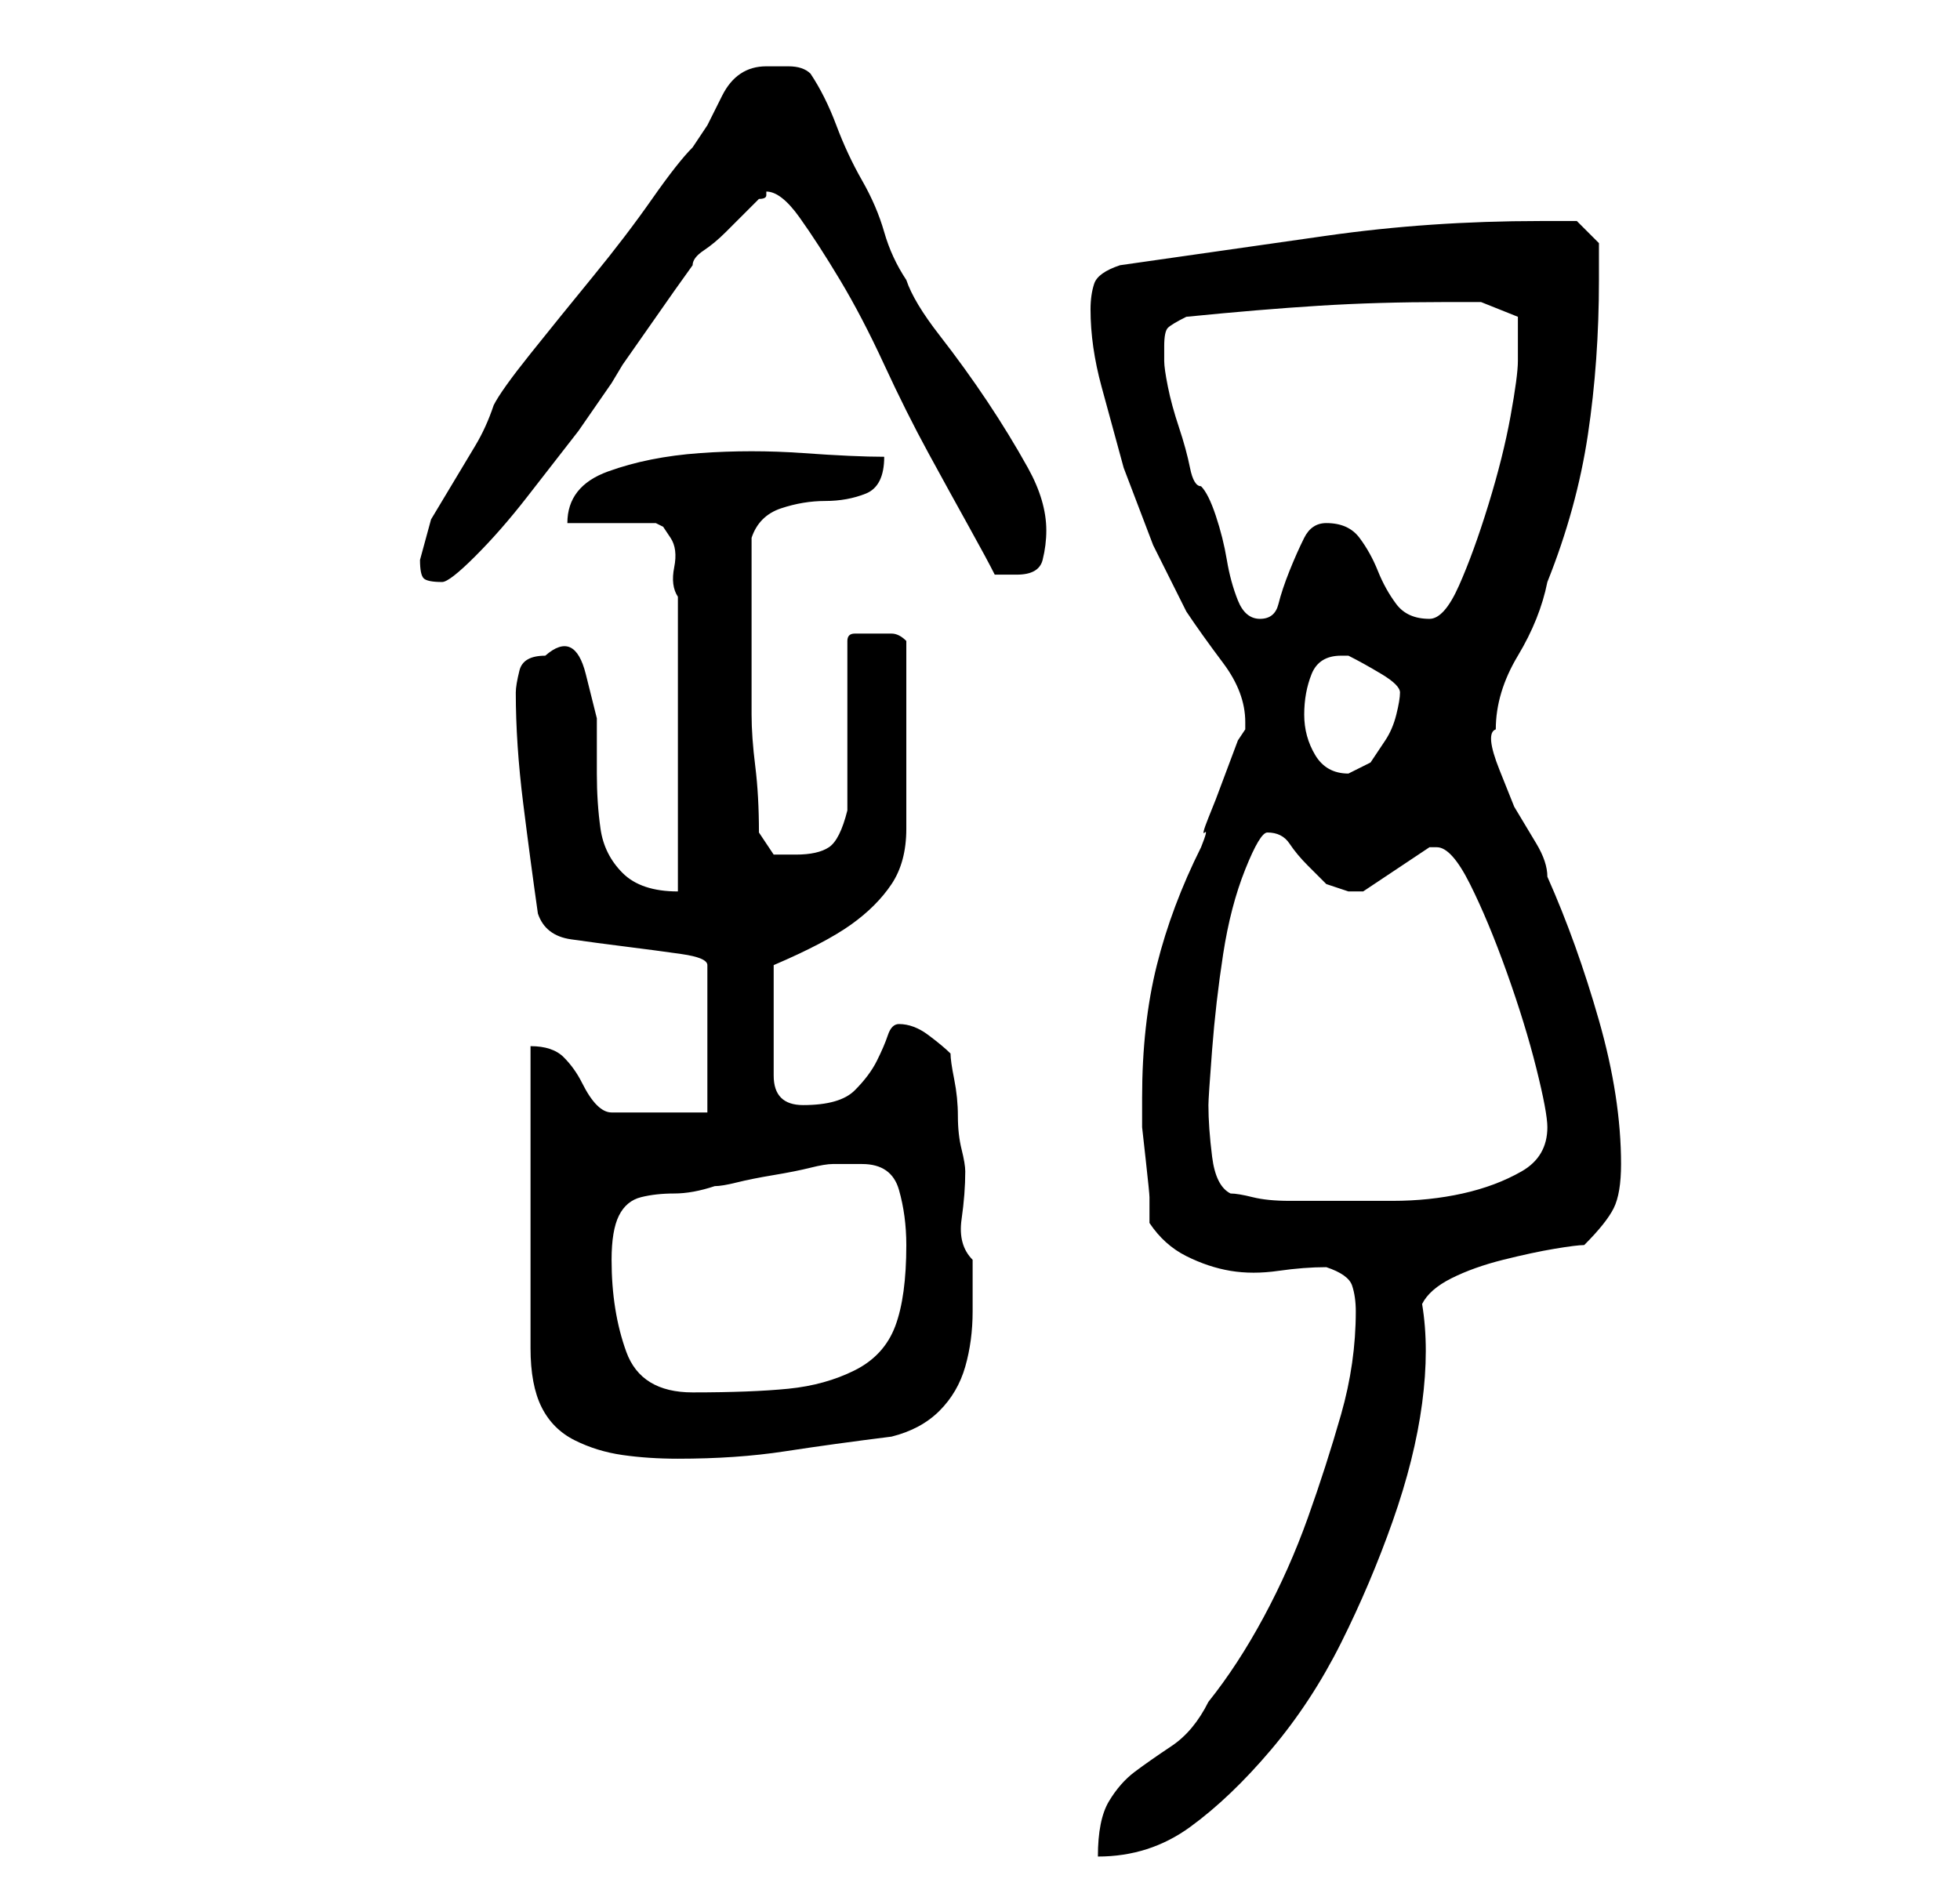 <?xml version="1.0" standalone="no"?>
<!DOCTYPE svg PUBLIC "-//W3C//DTD SVG 1.1//EN" "http://www.w3.org/Graphics/SVG/1.1/DTD/svg11.dtd" >
<svg xmlns="http://www.w3.org/2000/svg" xmlns:xlink="http://www.w3.org/1999/xlink" version="1.1" viewBox="-10 0 266 256">
   <path fill="currentColor"
d="M174 178q0 7 -2 14t-4.5 14t-6 13.5t-7.5 11.5q-2 4 -5 6t-5 3.5t-3.5 4t-1.5 7.5q7 0 12.5 -4t11 -10.5t9.5 -14.5t7 -16.5t4 -16t0 -13.5q1 -2 4 -3.5t7 -2.5t7 -1.5t4 -0.5q3 -3 4 -5t1 -6q0 -9 -3 -19.5t-7 -19.5q0 -2 -1.5 -4.5l-3 -5t-2 -5t-0.5 -5.5q0 -5 3 -10
t4 -10q4 -10 5.5 -20t1.5 -21v-5l-3 -3h-5q-15 0 -29 2l-28 4q-3 1 -3.5 2.5t-0.5 3.5q0 5 1.5 10.5l3 11t4 10.5l4.5 9q2 3 5 7t3 8v1l-1 1.5t-1.5 4t-1.5 4t-1 2.5t-0.5 2t-0.5 2q-4 8 -6 16t-2 18v1v3t0.5 4.5t0.5 5v3.5q2 3 5 4.5t6 2t6.5 0t6.5 -0.5q3 1 3.5 2.5
t0.5 3.5zM62 142v41q0 5 1.5 8t4.5 4.5t6.5 2t7.5 0.5q8 0 14.5 -1t14.5 -2q4 -1 6.5 -3.5t3.5 -6t1 -7.5v-7q-2 -2 -1.5 -5.5t0.5 -6.5q0 -1 -0.5 -3t-0.5 -4.5t-0.5 -5t-0.5 -3.5q-1 -1 -3 -2.5t-4 -1.5q-1 0 -1.5 1.5t-1.5 3.5t-3 4t-7 2q-2 0 -3 -1t-1 -3v-4v-3v-8
q7 -3 10.5 -5.5t5.5 -5.5t2 -7.5v-12.5v-2v-4v-4v-3q-1 -1 -2 -1h-2h-3q-1 0 -1 1v23q-1 4 -2.5 5t-4.5 1h-3t-2 -3q0 -5 -0.5 -9t-0.5 -7v-7v-7v-2v-3.5v-2.5v-2q1 -3 4 -4t6 -1t5.5 -1t2.5 -5q-4 0 -11 -0.5t-14 0t-12.5 2.5t-5.5 7h12l1 0.5t1 1.5t0.5 4t0.5 4v40
q-5 0 -7.5 -2.5t-3 -6t-0.5 -7.5v-7.5t-1.5 -6t-5.5 -2.5q-3 0 -3.5 2t-0.5 3q0 7 1 15t2 15q1 3 4.5 3.5t7.5 1t7.5 1t3.5 1.5v20h-13q-1 0 -2 -1t-2 -3t-2.5 -3.5t-4.5 -1.5zM73 171q0 -4 1 -6t3 -2.5t4.5 -0.5t5.5 -1q1 0 3 -0.5t5 -1t5 -1t3 -0.5h4q4 0 5 3.5t1 7.5
q0 7 -1.5 11t-5.5 6t-9 2.5t-13 0.5q-7 0 -9 -5.5t-2 -12.5zM154 150q0 -1 0.5 -7.5t1.5 -13t3 -11.5t3 -5q2 0 3 1.5t2.5 3l2.5 2.5t3 1h1.5h0.5l1.5 -1l3 -2l3 -2l1.5 -1h1q2 0 4.5 5t5 12t4 13t1.5 8q0 4 -3.5 6t-8 3t-9.5 1h-7h-3h-4q-3 0 -5 -0.5t-3 -0.5
q-2 -1 -2.5 -5t-0.5 -7zM167 97q0 -3 1 -5.5t4 -2.5h1q2 1 4.5 2.5t2.5 2.5t-0.5 3t-1.5 3.5l-2 3t-3 1.5q-3 0 -4.5 -2.5t-1.5 -5.5zM153 66q-1 0 -1.5 -2.5t-1.5 -5.5t-1.5 -5.5t-0.5 -3.5v-2q0 -2 0.5 -2.5t2.5 -1.5q10 -1 18 -1.5t17 -0.5h5t5 2v6q0 2 -1 7.5t-3 12
t-4 11t-4 4.5q-3 0 -4.5 -2t-2.5 -4.5t-2.5 -4.5t-4.5 -2q-2 0 -3 2t-2 4.5t-1.5 4.5t-2.5 2t-3 -2.5t-1.5 -5.5t-1.5 -6t-2 -4zM47 76q0 2 0.5 2.5t2.5 0.5q1 0 4.5 -3.5t7 -8l7 -9t4.5 -6.5l1.5 -2.5t3.5 -5t3.5 -5t2.5 -3.5q0 -1 1.5 -2t3 -2.5l3 -3l1.5 -1.5q1 0 1 -0.5
v-0.5q2 0 4.5 3.5t5.5 8.5t6 11.5t6 12t5.5 10t3.5 6.5h1h2q3 0 3.5 -2t0.5 -4q0 -4 -2.5 -8.5t-5.5 -9t-6.5 -9t-4.5 -7.5q-2 -3 -3 -6.5t-3 -7t-3.5 -7.5t-3.5 -7q-1 -1 -3 -1h-3q-2 0 -3.5 1t-2.5 3l-2 4t-2 3q-2 2 -5.5 7t-8 10.5t-8.5 10.5t-5 7q-1 3 -2.5 5.5l-3 5
l-3 5t-1.5 5.5z" />
</svg>

